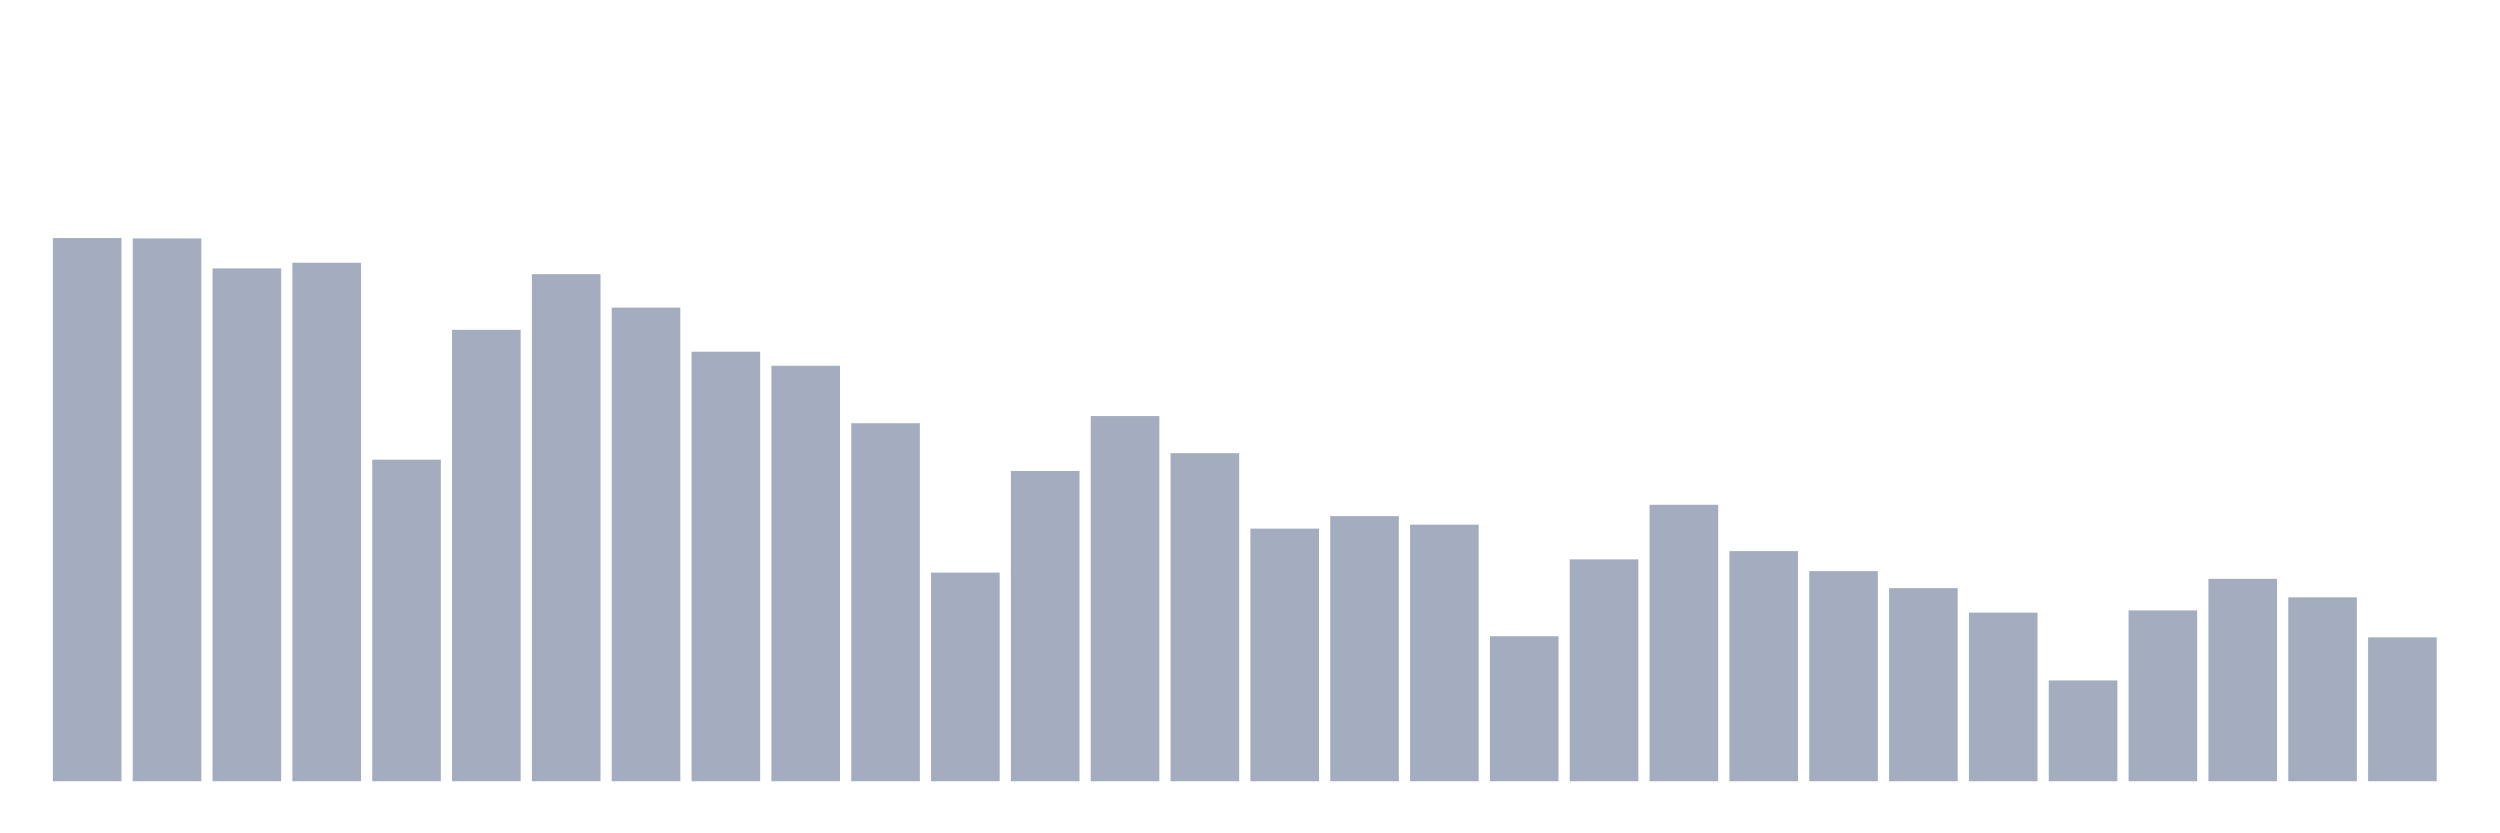<svg xmlns="http://www.w3.org/2000/svg" viewBox="0 0 480 160"><g transform="translate(10,10)"><rect class="bar" x="0.153" width="13.175" y="35.706" height="104.294" fill="rgb(164,173,192)"></rect><rect class="bar" x="15.482" width="13.175" y="35.774" height="104.226" fill="rgb(164,173,192)"></rect><rect class="bar" x="30.81" width="13.175" y="41.529" height="98.471" fill="rgb(164,173,192)"></rect><rect class="bar" x="46.138" width="13.175" y="40.45" height="99.55" fill="rgb(164,173,192)"></rect><rect class="bar" x="61.466" width="13.175" y="78.255" height="61.745" fill="rgb(164,173,192)"></rect><rect class="bar" x="76.794" width="13.175" y="53.329" height="86.671" fill="rgb(164,173,192)"></rect><rect class="bar" x="92.123" width="13.175" y="42.643" height="97.357" fill="rgb(164,173,192)"></rect><rect class="bar" x="107.451" width="13.175" y="49.062" height="90.938" fill="rgb(164,173,192)"></rect><rect class="bar" x="122.779" width="13.175" y="57.529" height="82.471" fill="rgb(164,173,192)"></rect><rect class="bar" x="138.107" width="13.175" y="60.224" height="79.776" fill="rgb(164,173,192)"></rect><rect class="bar" x="153.436" width="13.175" y="71.258" height="68.742" fill="rgb(164,173,192)"></rect><rect class="bar" x="168.764" width="13.175" y="99.942" height="40.058" fill="rgb(164,173,192)"></rect><rect class="bar" x="184.092" width="13.175" y="80.431" height="59.569" fill="rgb(164,173,192)"></rect><rect class="bar" x="199.42" width="13.175" y="69.881" height="70.119" fill="rgb(164,173,192)"></rect><rect class="bar" x="214.748" width="13.175" y="77.005" height="62.995" fill="rgb(164,173,192)"></rect><rect class="bar" x="230.077" width="13.175" y="91.492" height="48.508" fill="rgb(164,173,192)"></rect><rect class="bar" x="245.405" width="13.175" y="89.094" height="50.906" fill="rgb(164,173,192)"></rect><rect class="bar" x="260.733" width="13.175" y="90.735" height="49.265" fill="rgb(164,173,192)"></rect><rect class="bar" x="276.061" width="13.175" y="112.158" height="27.842" fill="rgb(164,173,192)"></rect><rect class="bar" x="291.39" width="13.175" y="97.4" height="42.6" fill="rgb(164,173,192)"></rect><rect class="bar" x="306.718" width="13.175" y="86.918" height="53.082" fill="rgb(164,173,192)"></rect><rect class="bar" x="322.046" width="13.175" y="95.81" height="44.19" fill="rgb(164,173,192)"></rect><rect class="bar" x="337.374" width="13.175" y="99.653" height="40.347" fill="rgb(164,173,192)"></rect><rect class="bar" x="352.702" width="13.175" y="102.917" height="37.083" fill="rgb(164,173,192)"></rect><rect class="bar" x="368.031" width="13.175" y="107.627" height="32.373" fill="rgb(164,173,192)"></rect><rect class="bar" x="383.359" width="13.175" y="120.643" height="19.357" fill="rgb(164,173,192)"></rect><rect class="bar" x="398.687" width="13.175" y="107.193" height="32.807" fill="rgb(164,173,192)"></rect><rect class="bar" x="414.015" width="13.175" y="101.132" height="38.868" fill="rgb(164,173,192)"></rect><rect class="bar" x="429.344" width="13.175" y="104.686" height="35.314" fill="rgb(164,173,192)"></rect><rect class="bar" x="444.672" width="13.175" y="112.371" height="27.629" fill="rgb(164,173,192)"></rect></g></svg>